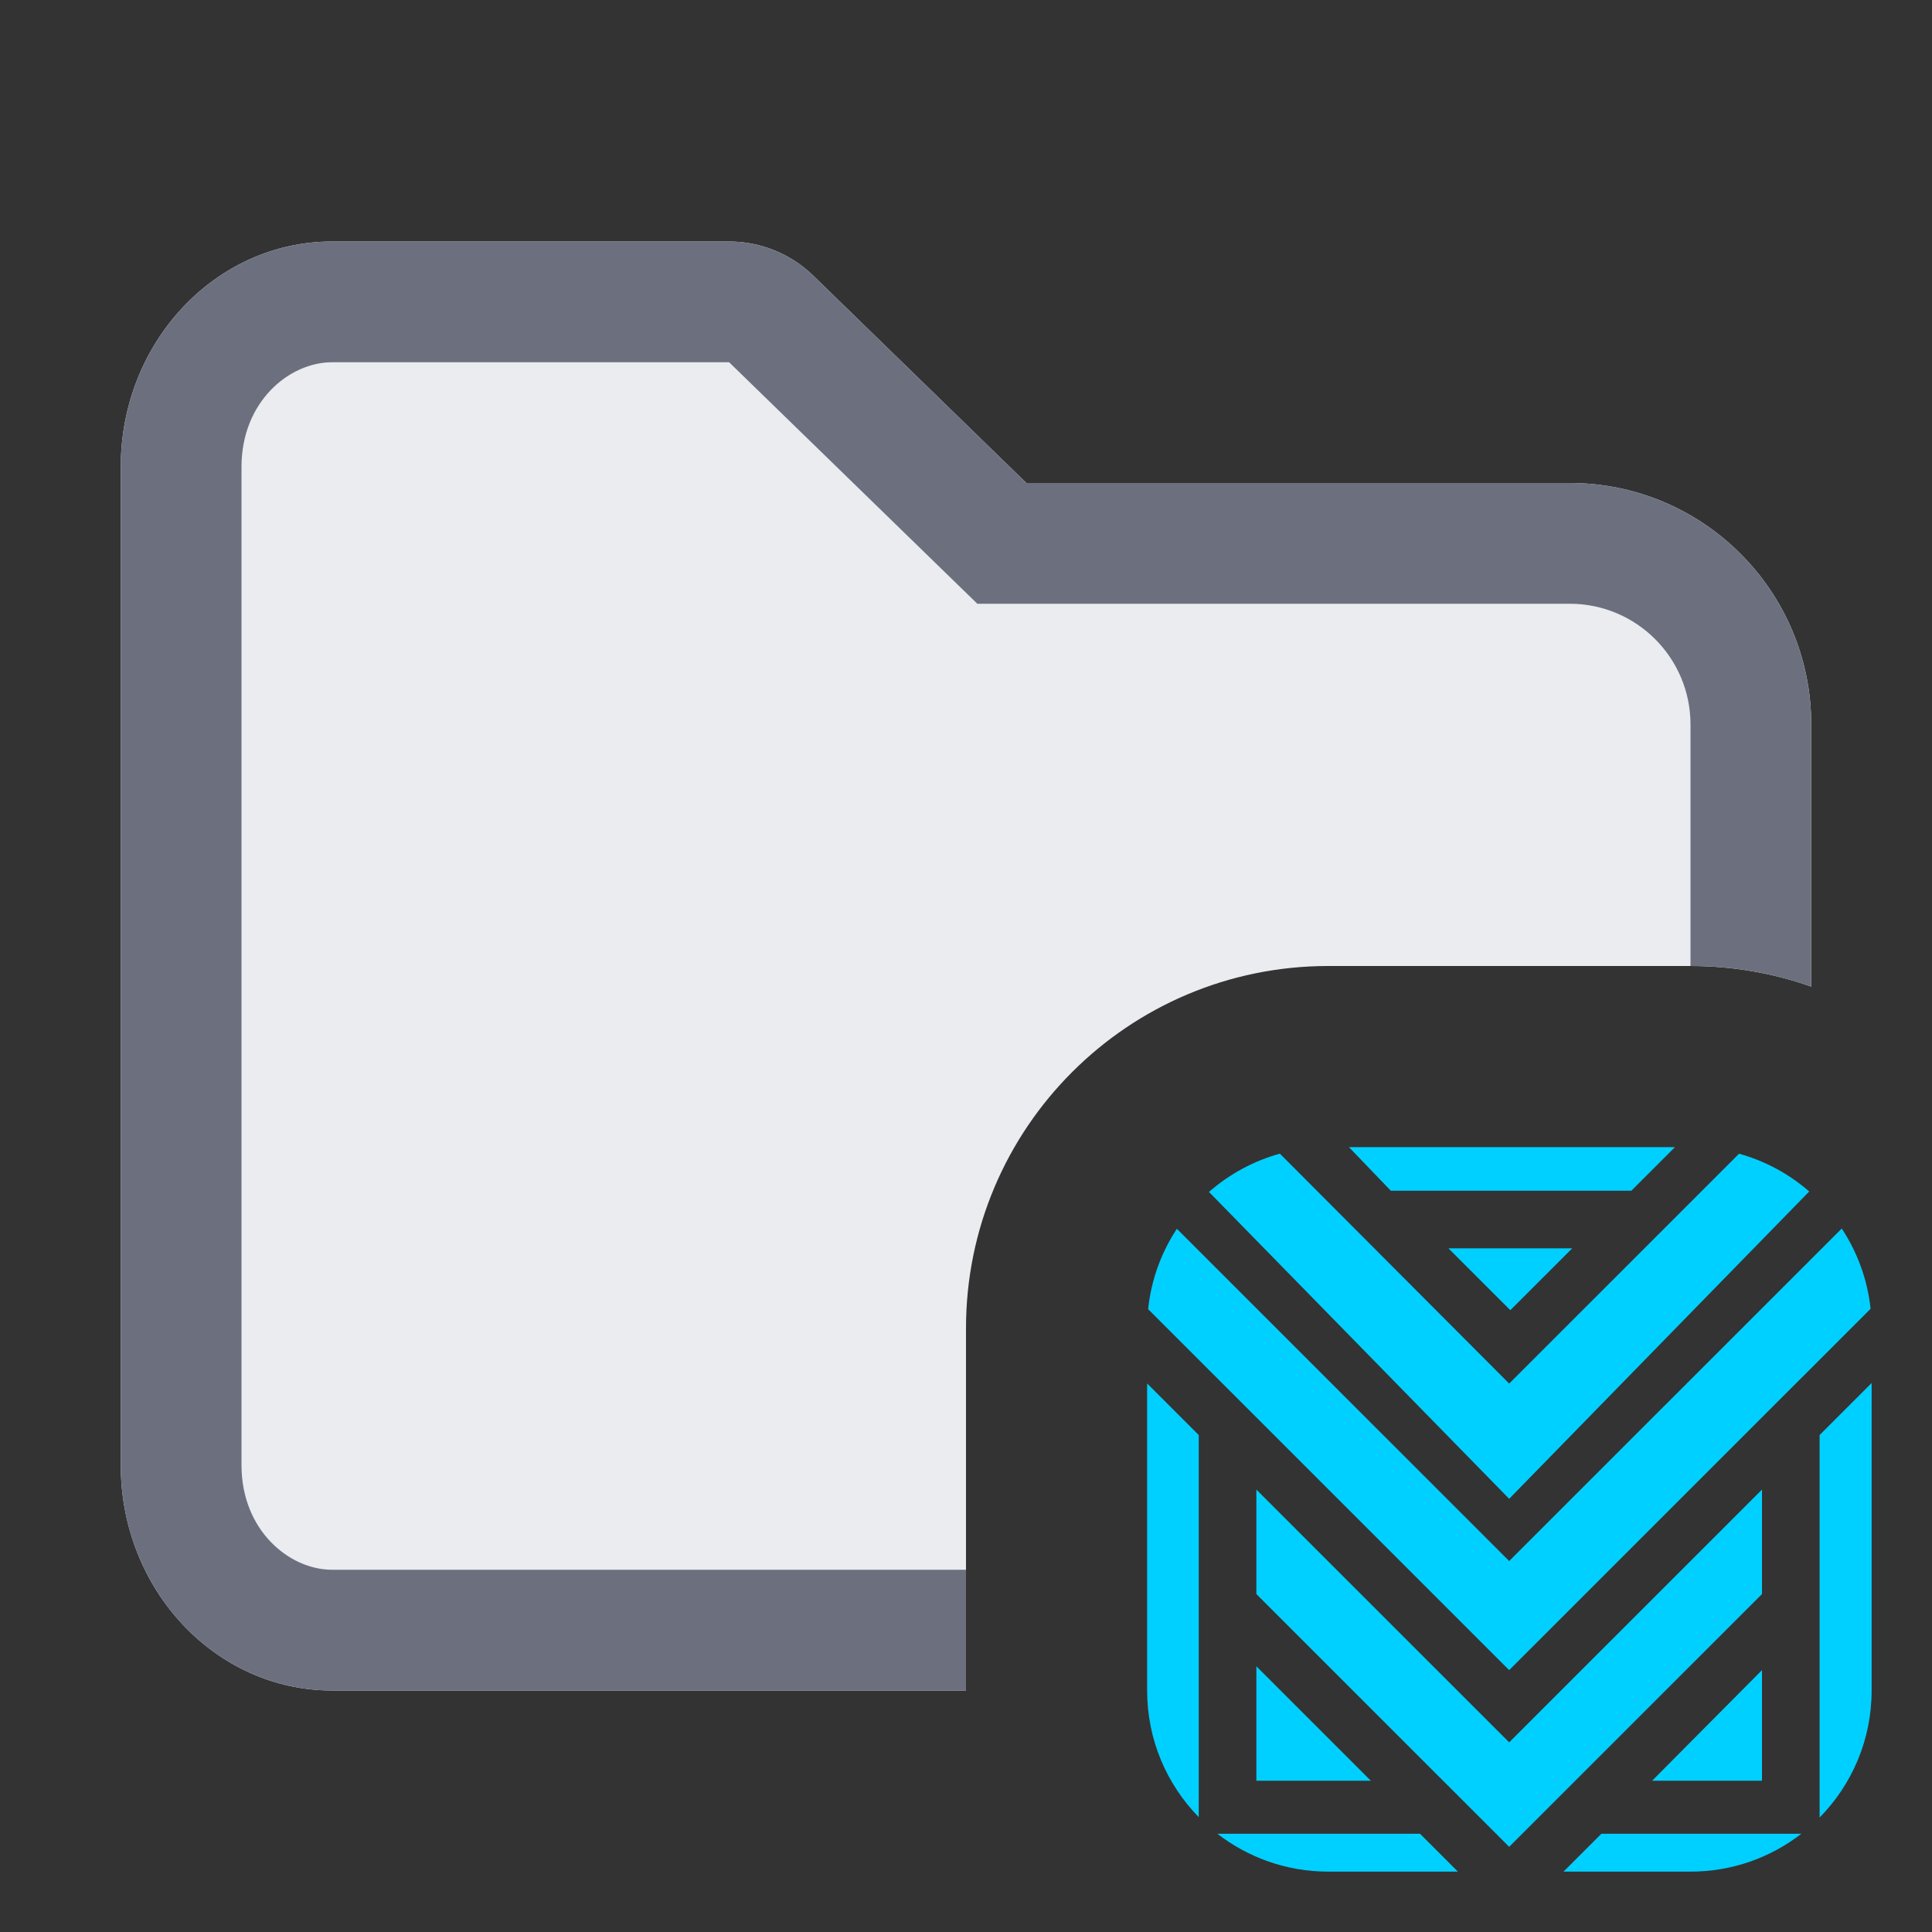 <svg width="16" height="16" viewBox="0 0 594 594" fill="none" xmlns="http://www.w3.org/2000/svg">
<rect x="0" y="0" width="594" height="594" fill="#333333" stroke="none"/>
<path fill-rule="evenodd" clip-rule="evenodd" d="M352.994 402.501C353.943 393.442 357.065 385.029 361.829 377.793L464 479.944L566.246 377.718C571.018 384.94 574.152 393.34 575.119 402.388L464 513.485L352.994 402.501ZM575.438 425.218L559.446 441.206V558.805C569.336 548.754 575.438 534.965 575.438 519.75V425.218ZM553.828 563.797C544.409 571.094 532.587 575.438 519.75 575.438H480.707L492.35 563.797H553.828ZM448.238 575.438H408.375C395.538 575.438 383.716 571.094 374.297 563.797H436.595L448.238 575.438ZM368.554 558.678C358.738 548.638 352.688 534.901 352.688 519.75V425.343L368.554 441.206V558.678ZM556.255 366.321L464 460.811L371.703 366.466C377.907 361.033 385.327 356.956 393.502 354.696L464 425.38L534.682 354.712C542.761 356.955 550.1 360.974 556.255 366.321ZM414.735 352.688H514.972L501.564 366.093H427.617L414.735 352.688ZM464 535.688L386.273 457.977V490.101L464 567.812L541.727 490.101V457.977L464 535.688ZM445.336 383.808H483.373L464.354 402.823L445.336 383.808ZM421.475 547.499H386.273V512.304L421.475 547.499ZM507.943 547.499H541.727V513.485L507.943 547.499Z" fill="#00D0FF"/>
<path fill-rule="evenodd" clip-rule="evenodd" d="M37.125 143.55C37.125 105.277 66.212 74.25 102.094 74.25H224.169C233.84 74.25 243.128 78.023 250.059 84.766L315.562 148.5H482.625C523.633 148.5 556.875 181.743 556.875 222.75V303.338C545.262 299.233 532.766 297 519.75 297H408.375C346.864 297 297 346.864 297 408.375V519.75H102.094C66.212 519.75 37.125 488.725 37.125 450.449V143.55Z" fill="#EBECF0"/>
<path fill-rule="evenodd" clip-rule="evenodd" d="M289.673 175.109L300.482 185.625H315.562H482.625C503.129 185.625 519.75 202.247 519.75 222.75V297C532.766 297 545.262 299.233 556.875 303.338V222.75C556.875 181.743 523.633 148.5 482.625 148.5H315.562L250.059 84.766C243.128 78.023 233.84 74.25 224.169 74.25H102.094C66.212 74.25 37.125 105.277 37.125 143.55V450.449C37.125 488.725 66.212 519.75 102.094 519.75H297V482.625H102.094C88.937 482.625 74.25 470.515 74.25 450.449V143.55C74.25 123.487 88.937 111.375 102.094 111.375H224.169L289.673 175.109Z" fill="#6C707E"/>
</svg>
